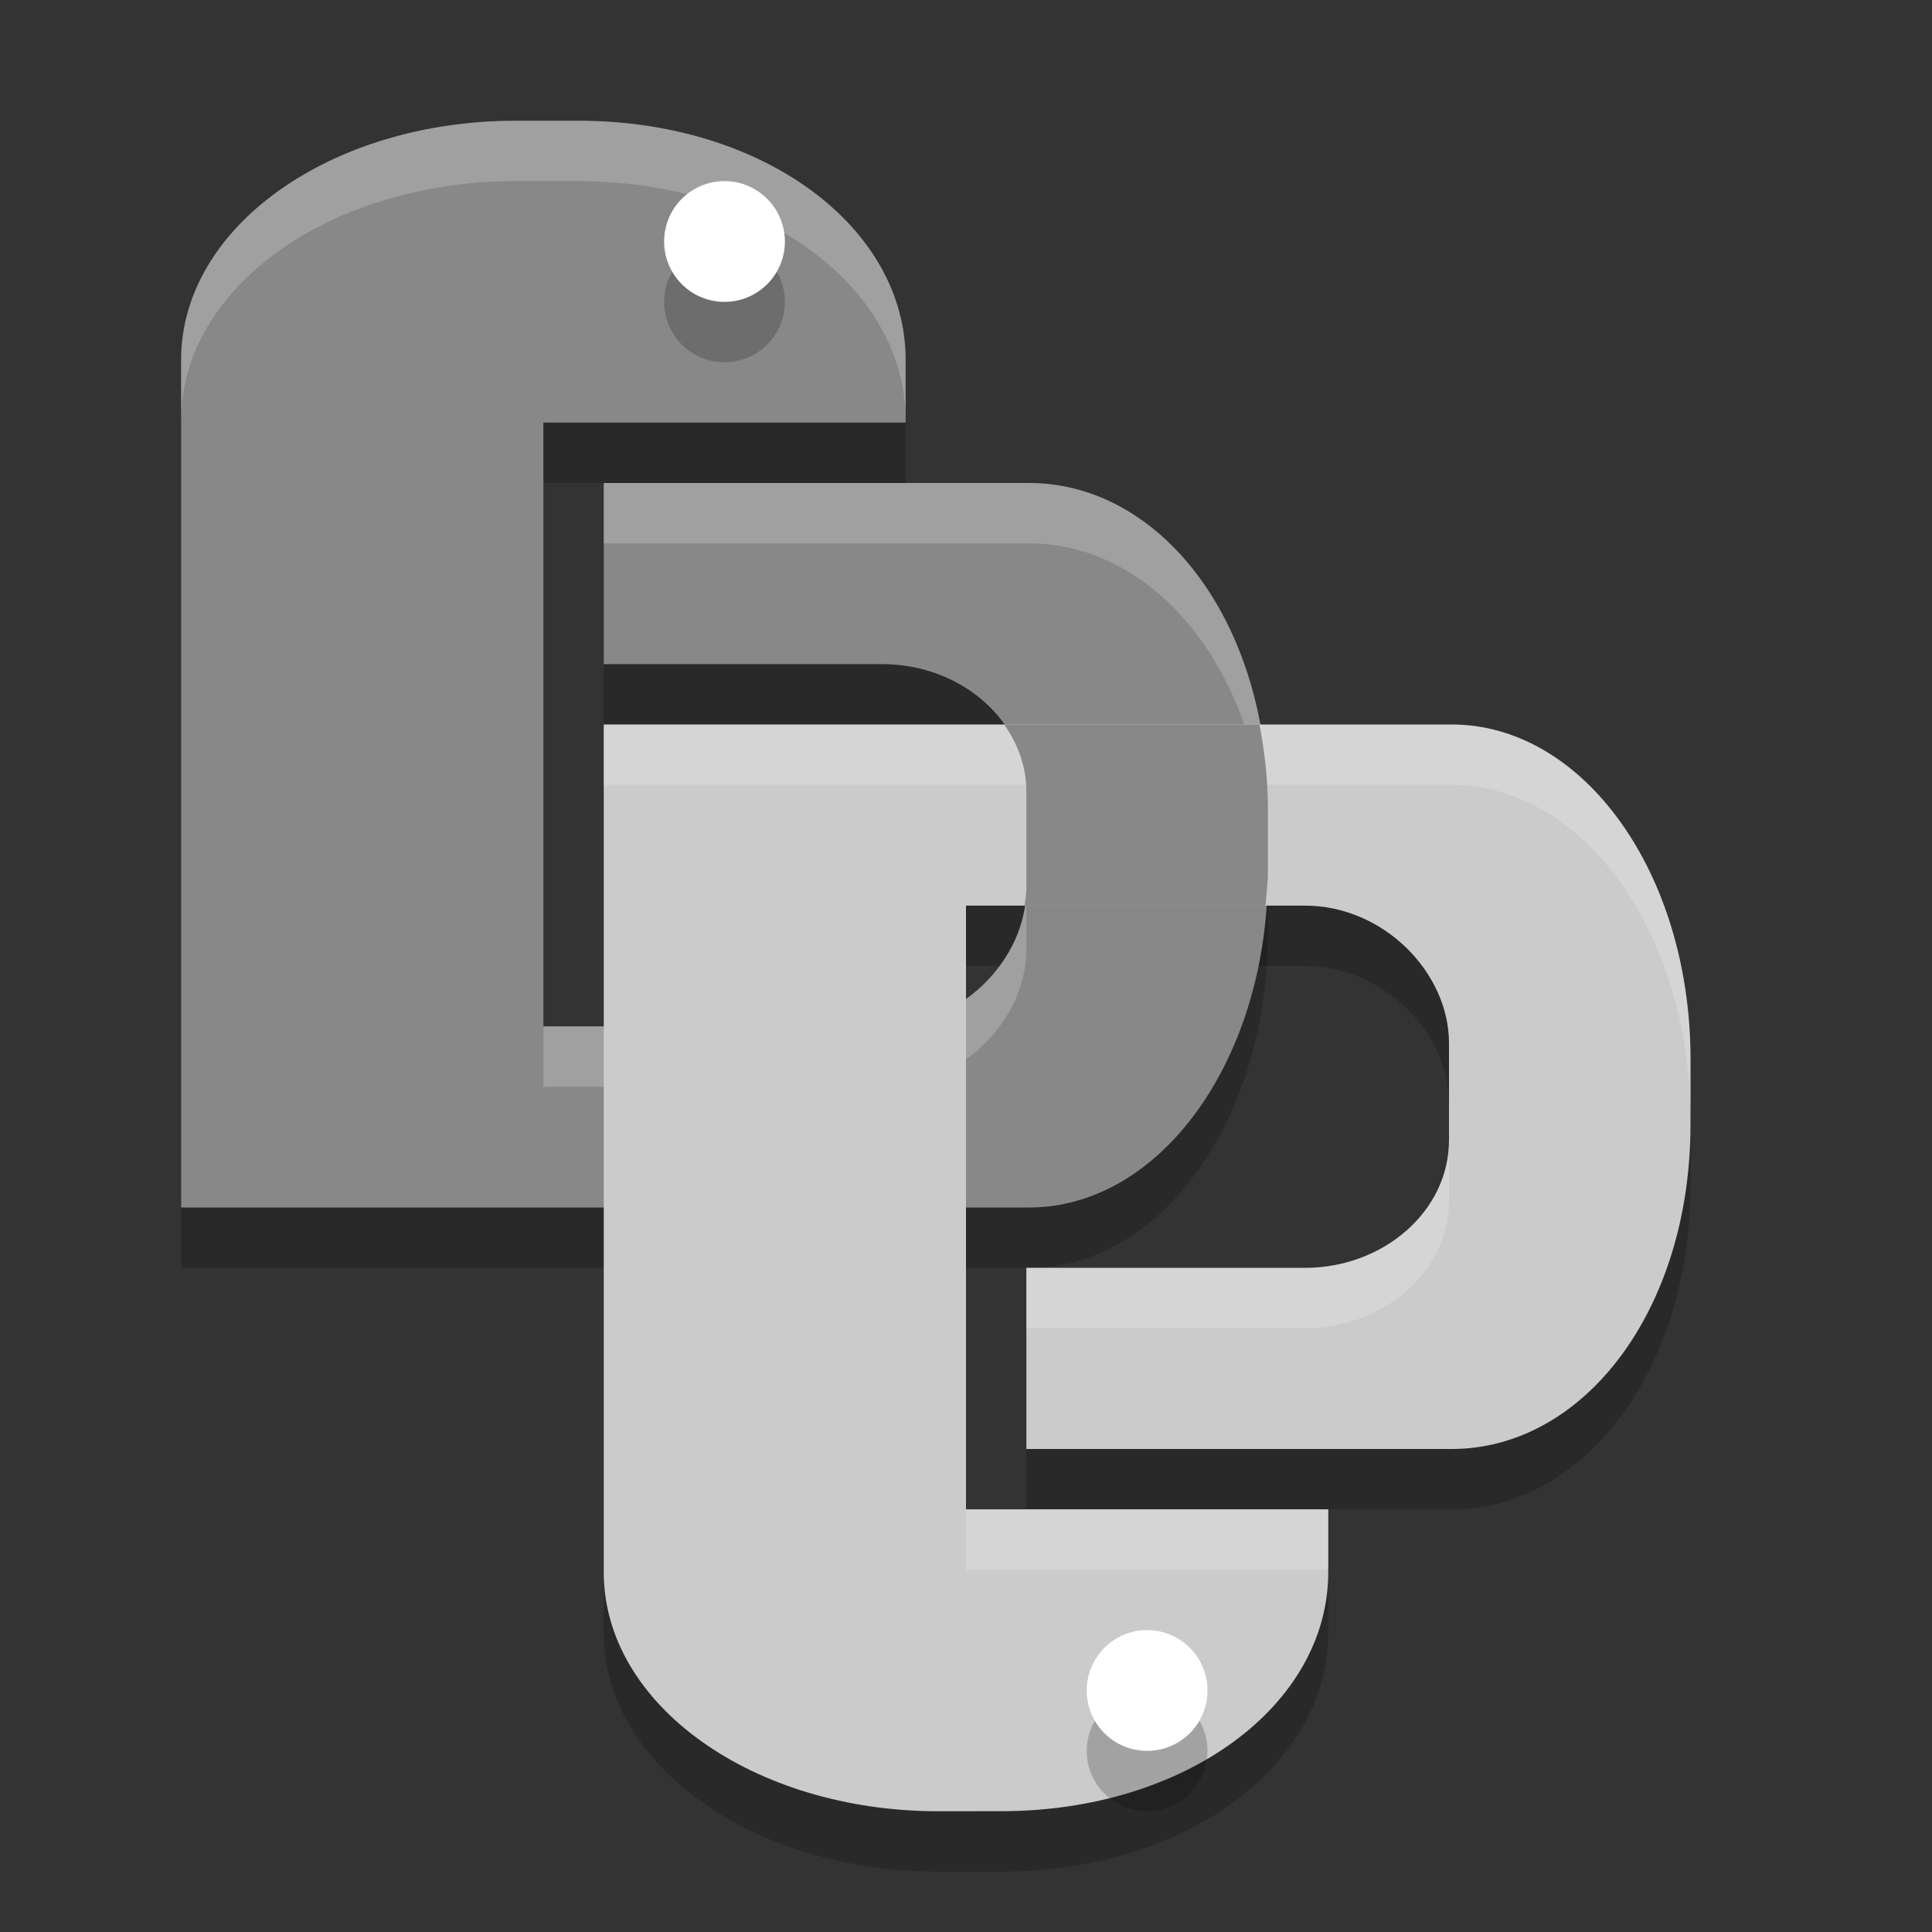 <svg xmlns="http://www.w3.org/2000/svg" width="32" height="32" version="1">
 <rect width="100%" height="100%" fill="#333333" stroke="none"/>
 <path style="opacity:0.2" d="M 8.542,3 C 5.471,3 3,4.766 3,6.959 l 0,5.542 0,8.5 11.667,0 2.375,0 c 2.193,0 3.958,-2.471 3.958,-5.542 l 0,-1.083 c 0,-3.07 -1.765,-5.375 -3.958,-5.375 l -7.042,0 0,3 2.943,0 1.671,0 c 1.303,0 2.386,0.942 2.386,2.112 l 0,1.61 c 0,1.17 -1.083,2.278 -2.386,2.278 l -5.614,0 0,-2.278 0,-1.11 0,-1.478 0,-0.633 0,-3.167 0,-1.333 6,0 0,-1.042 C 15,4.766 12.649,3 9.579,3 Z"/>
 <path style="opacity:0.2" d="M 15.542,31 C 12.471,31 10,29.235 10,27.042 l 0,-5.542 0,-8.5 11.667,0 2.375,0 c 2.193,0 3.958,2.471 3.958,5.542 l 0,1.083 c 0,3.07 -1.765,5.375 -3.958,5.375 l -7.042,0 0,-3 2.943,0 1.671,0 c 1.303,0 2.386,-0.942 2.386,-2.112 l 0,-1.61 c 0,-1.17 -1.083,-2.278 -2.386,-2.278 l -5.614,0 0,2.278 0,1.11 0,1.478 0,0.633 0,3.167 0,1.333 6,0 0,1.042 C 22,29.235 19.649,31 16.579,31 Z"/>
 <path style="fill:#888888" d="M 8.542,2 C 5.471,2 3,3.765 3,5.958 L 3,11.5 l 0,8.5 11.667,0 2.375,0 c 2.193,0 3.958,-2.471 3.958,-5.542 l 0,-1.083 C 21,10.305 19.234,8 17.042,8 L 10,8 l 0,3 2.943,0 1.671,0 c 1.303,0 2.386,0.942 2.386,2.112 l 0,1.61 c 0,1.17 -1.083,2.278 -2.386,2.278 L 9,17 9,14.722 9,13.612 9,12.133 9,11.5 9,8.333 9,7 15,7 15,5.958 C 15,3.765 12.649,2 9.579,2 Z"/>
 <path style="fill:#ffffff;opacity:0.2" d="M 8.541 2 C 5.471 2 3 3.766 3 5.959 L 3 6.959 C 3 4.766 5.471 3 8.541 3 L 9.578 3 C 12.649 3 15 4.766 15 6.959 L 15 5.959 C 15 3.766 12.649 2 9.578 2 L 8.541 2 z M 10 8 L 10 9 L 17.041 9 C 19.234 9 21 11.305 21 14.375 L 21 13.375 C 21 10.305 19.234 8 17.041 8 L 15 8 L 10 8 z M 17 14.721 C 17 15.89 15.917 17 14.613 17 L 9 17 L 9 18 L 14.613 18 C 15.917 18 17 16.892 17 15.723 L 17 14.721 z"/>
 <path style="opacity:0.2" d="M 12,4 A 1,1 0 0 0 11,5 1,1 0 0 0 12,6 1,1 0 0 0 13,5 1,1 0 0 0 12,4 Z"/>
 <path style="fill:#ffffff" d="M 12,3 A 1,1 0 0 0 11,4 1,1 0 0 0 12,5 1,1 0 0 0 13,4 1,1 0 0 0 12,3 Z"/>
 <path style="fill:#cbcbcb" d="M 15.542,30 C 12.471,30 10,28.234 10,26.041 L 10,20.5 10,12 l 11.667,0 2.375,0 c 2.193,0 3.958,2.471 3.958,5.542 l 0,1.083 c 0,3.07 -1.765,5.375 -3.958,5.375 l -7.042,0 0,-3 2.943,0 1.671,0 c 1.303,0 2.386,-0.942 2.386,-2.112 l 0,-1.61 C 24,16.109 22.917,15 21.614,15 L 16,15 l 0,2.278 0,1.11 0,1.478 0,0.633 0,3.167 0,1.333 6,0 0,1.042 c 0,2.193 -2.351,3.958 -5.421,3.958 z"/>
 <path style="fill:#ffffff;opacity:0.2" d="M 10 12 L 10 13 L 21.666 13 L 24.041 13 C 26.234 13 28 15.471 28 18.541 L 28 17.541 C 28 14.471 26.234 12 24.041 12 L 21.666 12 L 10 12 z M 24 18.889 C 24 20.058 22.916 21 21.613 21 L 19.943 21 L 17 21 L 17 22 L 19.943 22 L 21.613 22 C 22.916 22 24 21.058 24 19.889 L 24 18.889 z M 16 25 L 16 26 L 22 26 L 22 25 L 17 25 L 16 25 z"/>
 <path style="opacity:0.2" d="m 19,30 a 1,1 0 0 1 -1,-1 1,1 0 0 1 1,-1 1,1 0 0 1 1,1 A 1,1 0 0 1 19,30 Z"/>
 <path style="fill:#ffffff" d="m 19,29 a 1,1 0 0 1 -1,-1 1,1 0 0 1 1,-1 1,1 0 0 1 1,1 1,1 0 0 1 -1,1 z"/>
 <path style="fill:#888888" d="M 16.631,12 C 16.86,12.323 17,12.701 17,13.111 l 0,1.609 C 17,14.814 16.982,14.908 16.969,15 l 3.992,0 C 20.974,14.819 21,14.645 21,14.459 L 21,13.375 C 21,12.893 20.943,12.438 20.861,12 Z"/>
</svg>
